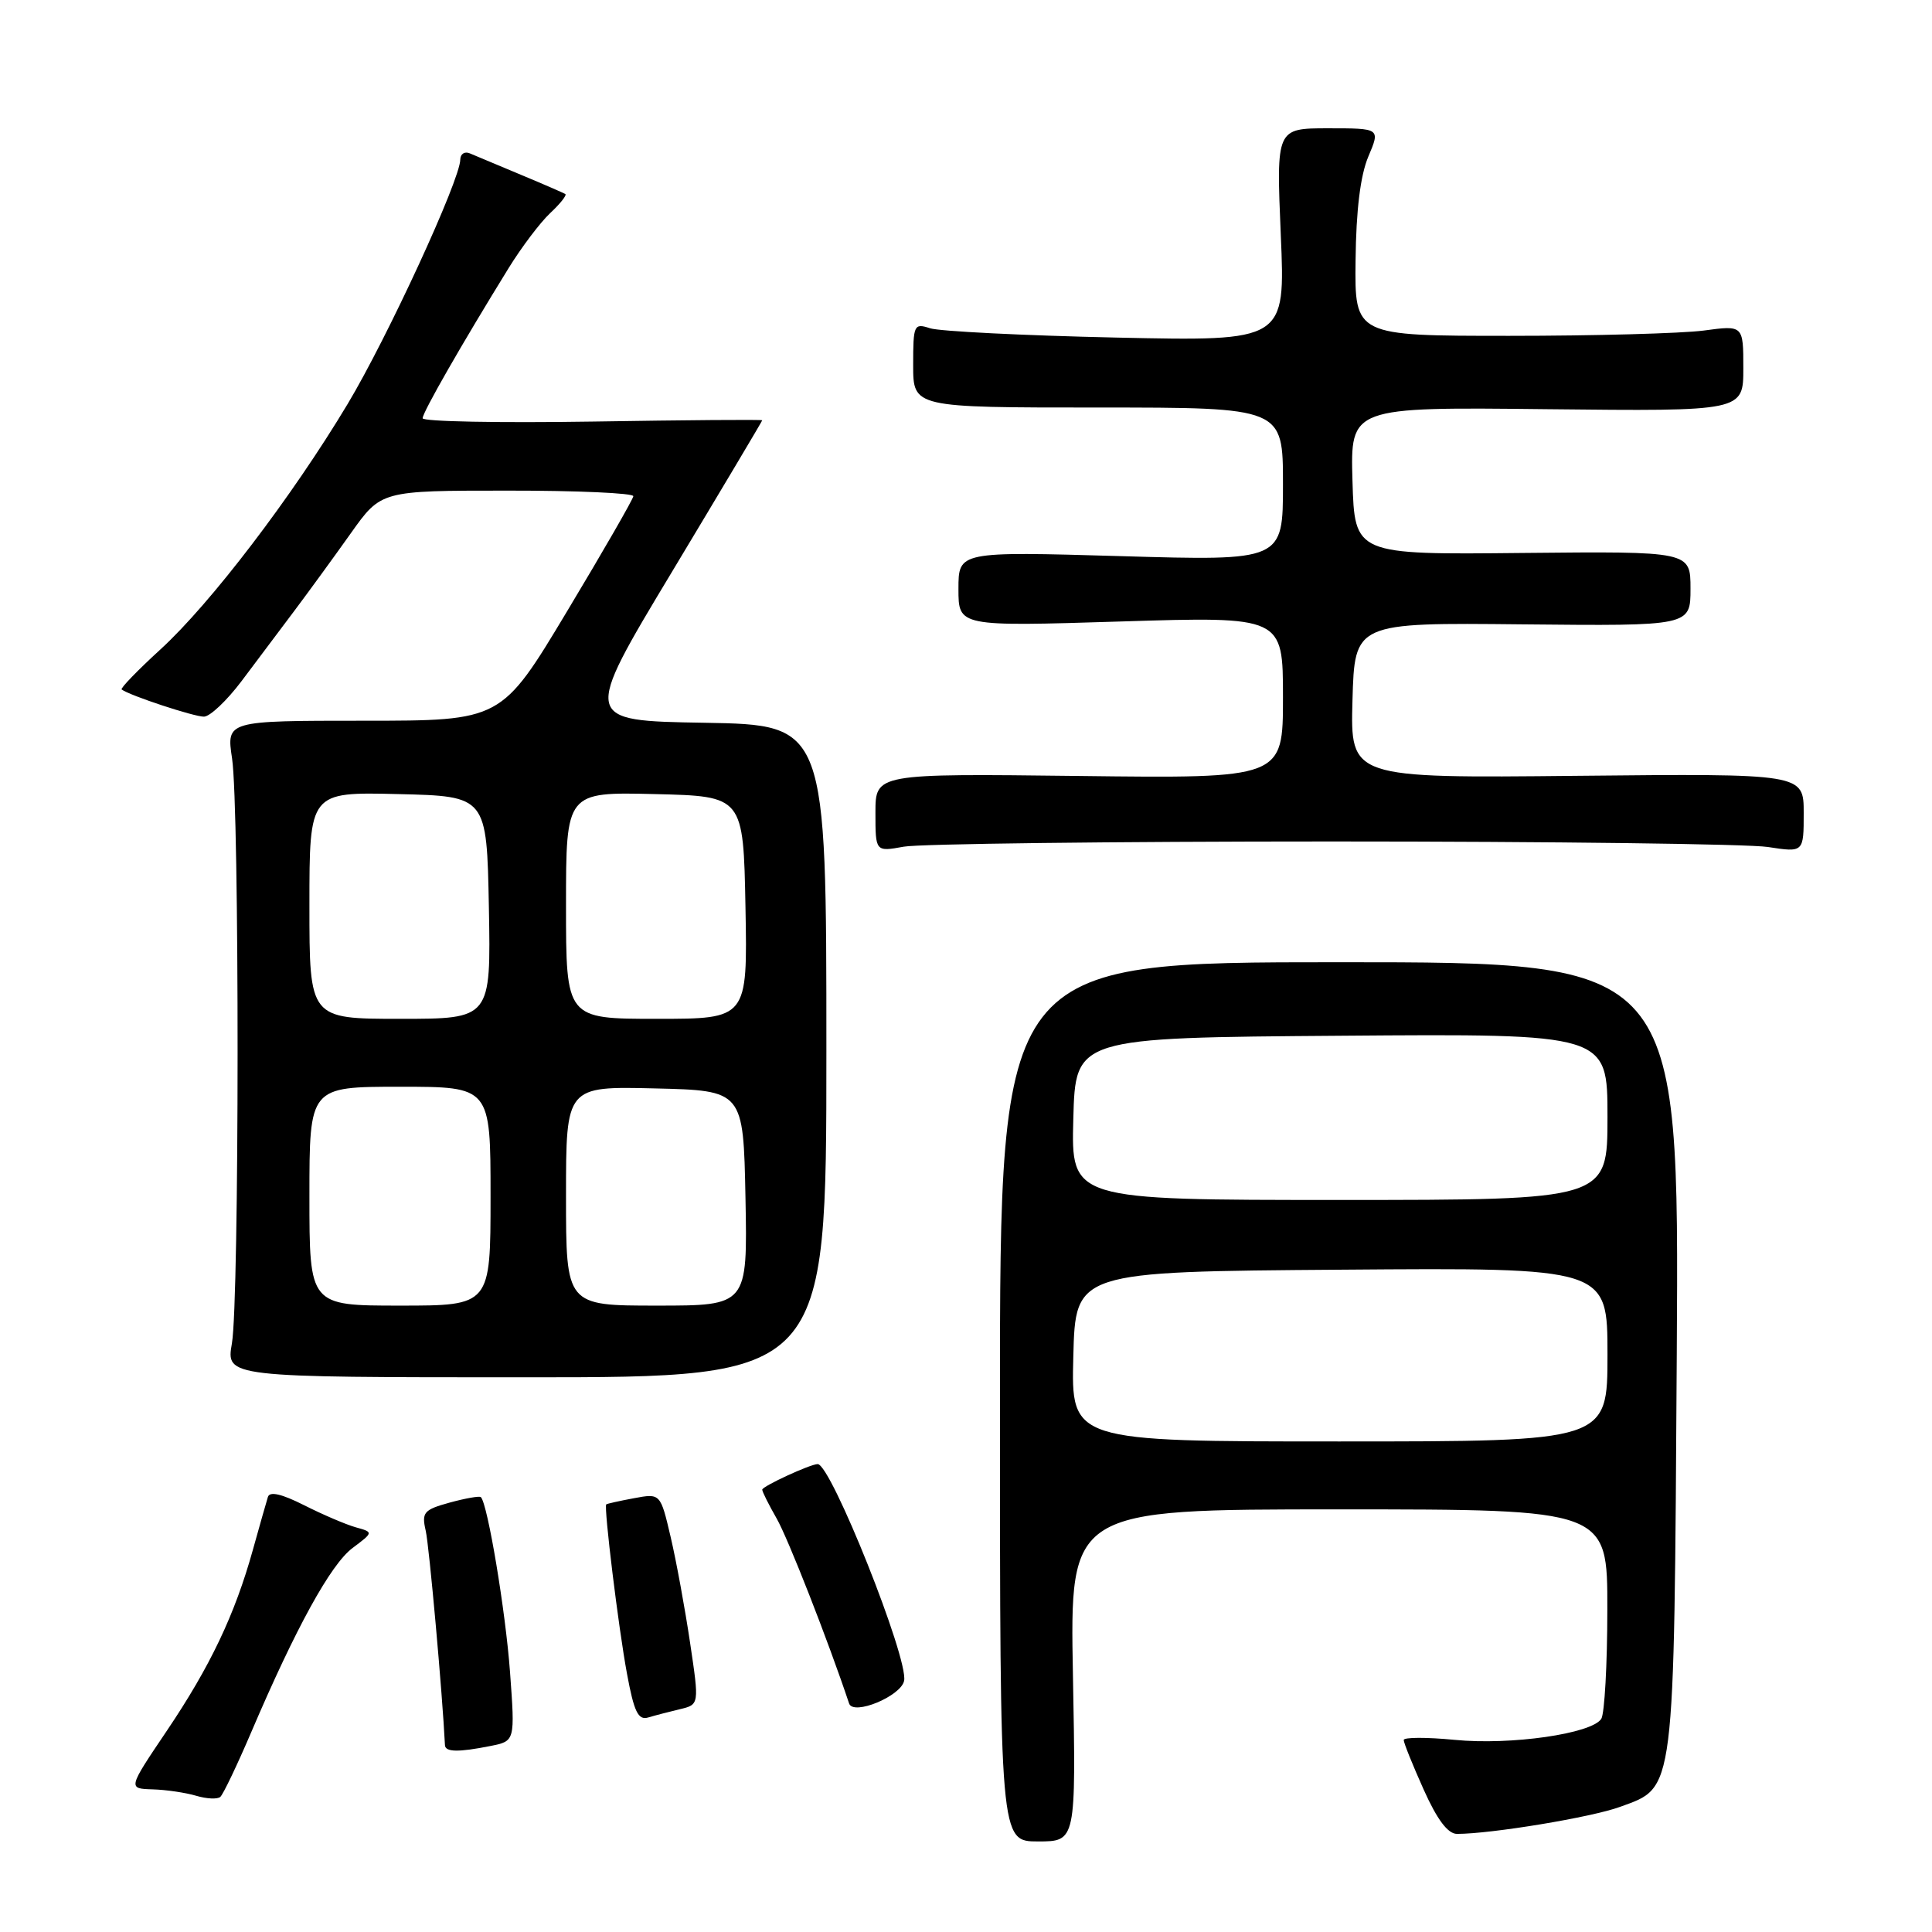 <?xml version="1.0" encoding="UTF-8" standalone="no"?>
<!DOCTYPE svg PUBLIC "-//W3C//DTD SVG 1.1//EN" "http://www.w3.org/Graphics/SVG/1.1/DTD/svg11.dtd" >
<svg xmlns="http://www.w3.org/2000/svg" xmlns:xlink="http://www.w3.org/1999/xlink" version="1.1" viewBox="0 0 256 256">
 <g >
 <path fill="currentColor"
d=" M 142.17 222.00 C 141.76 200.00 141.76 200.00 177.38 200.00 C 213.00 200.00 213.00 200.00 212.98 213.25 C 212.98 220.54 212.61 227.06 212.18 227.75 C 210.92 229.73 200.18 231.27 192.75 230.54 C 189.04 230.18 186.00 230.19 186.00 230.56 C 186.00 230.94 187.19 233.89 188.64 237.12 C 190.43 241.12 191.85 243.00 193.06 243.00 C 197.59 243.00 210.91 240.80 214.66 239.42 C 222.00 236.74 221.81 238.25 222.18 179.50 C 222.50 127.50 222.50 127.50 177.50 127.50 C 132.50 127.50 132.50 127.50 132.50 185.75 C 132.50 244.00 132.50 244.00 137.54 244.00 C 142.58 244.00 142.58 244.00 142.17 222.00 Z  M 33.30 229.50 C 39.21 215.67 43.81 207.31 46.70 205.13 C 49.50 203.03 49.50 203.03 47.12 202.37 C 45.82 202.00 42.75 200.69 40.30 199.45 C 37.33 197.95 35.74 197.58 35.50 198.35 C 35.30 198.98 34.41 202.13 33.51 205.35 C 31.12 213.95 27.84 220.84 22.07 229.39 C 16.94 237.00 16.94 237.00 20.22 237.10 C 22.02 237.15 24.62 237.54 26.00 237.95 C 27.38 238.36 28.81 238.43 29.19 238.10 C 29.57 237.77 31.42 233.90 33.30 229.50 Z  M 65.00 231.35 C 68.25 230.70 68.25 230.70 67.58 221.55 C 66.99 213.49 64.62 199.29 63.72 198.38 C 63.54 198.20 61.68 198.53 59.59 199.10 C 56.15 200.05 55.85 200.40 56.41 202.83 C 56.87 204.83 58.62 224.35 58.96 231.25 C 59.01 232.17 60.75 232.20 65.00 231.35 Z  M 90.08 226.48 C 92.66 225.87 92.66 225.87 91.44 217.68 C 90.77 213.18 89.62 206.88 88.87 203.68 C 87.51 197.87 87.51 197.87 84.01 198.52 C 82.08 198.88 80.42 199.25 80.33 199.34 C 79.99 199.67 81.95 215.71 83.08 221.78 C 84.01 226.82 84.56 227.96 85.87 227.58 C 86.77 227.31 88.66 226.82 90.08 226.48 Z  M 119.80 222.71 C 120.40 219.79 110.11 194.00 108.35 194.00 C 107.38 194.00 101.00 196.94 101.00 197.39 C 101.00 197.66 101.86 199.37 102.90 201.19 C 104.40 203.79 109.73 217.40 112.51 225.72 C 113.06 227.37 119.38 224.76 119.80 222.71 Z  M 109.50 139.27 C 109.50 96.05 109.50 96.05 93.34 95.77 C 77.17 95.50 77.17 95.50 89.09 75.69 C 95.64 64.79 101.00 55.79 101.00 55.69 C 101.00 55.58 90.88 55.66 78.50 55.86 C 66.12 56.05 56.00 55.86 56.00 55.42 C 56.00 54.64 61.16 45.63 67.41 35.50 C 69.11 32.75 71.58 29.48 72.90 28.24 C 74.23 27.00 75.13 25.86 74.91 25.71 C 74.68 25.57 72.03 24.41 69.00 23.15 C 65.97 21.89 62.94 20.61 62.25 20.32 C 61.56 20.03 61.00 20.40 60.99 21.14 C 60.98 23.82 51.35 44.71 46.07 53.52 C 38.71 65.80 27.89 79.99 21.26 86.05 C 18.23 88.82 15.92 91.21 16.12 91.36 C 17.20 92.17 25.77 94.99 27.03 94.96 C 27.84 94.94 30.07 92.82 32.00 90.26 C 33.92 87.70 37.08 83.50 39.00 80.94 C 40.92 78.38 44.30 73.74 46.50 70.64 C 50.50 65.01 50.50 65.01 67.25 65.01 C 76.46 65.00 83.96 65.34 83.92 65.75 C 83.88 66.16 79.93 73.03 75.14 81.00 C 66.44 95.50 66.44 95.50 48.22 95.50 C 30.00 95.50 30.00 95.50 30.75 100.50 C 31.74 107.09 31.72 172.22 30.73 178.00 C 29.95 182.50 29.95 182.50 69.73 182.50 C 109.50 182.50 109.50 182.50 109.50 139.27 Z  M 176.50 111.50 C 205.65 111.50 231.64 111.83 234.25 112.23 C 239.00 112.96 239.00 112.96 239.00 107.73 C 239.00 102.50 239.00 102.50 208.97 102.80 C 178.93 103.11 178.93 103.11 179.21 92.80 C 179.50 82.50 179.50 82.50 201.75 82.73 C 224.00 82.95 224.00 82.95 224.00 78.00 C 224.00 73.05 224.00 73.05 201.75 73.27 C 179.50 73.50 179.50 73.50 179.21 63.72 C 178.93 53.93 178.93 53.93 204.96 54.22 C 231.00 54.50 231.00 54.50 231.00 48.80 C 231.00 43.09 231.00 43.09 225.75 43.80 C 222.86 44.18 211.28 44.50 200.00 44.50 C 179.50 44.50 179.50 44.50 179.62 34.50 C 179.69 27.85 180.26 23.24 181.31 20.75 C 182.90 17.00 182.90 17.00 176.00 17.00 C 169.11 17.00 169.11 17.00 169.71 31.11 C 170.32 45.22 170.32 45.22 147.91 44.73 C 135.58 44.46 124.49 43.90 123.25 43.50 C 121.10 42.80 121.00 43.01 121.00 48.38 C 121.00 54.00 121.00 54.00 145.50 54.00 C 170.00 54.00 170.00 54.00 170.00 64.16 C 170.00 74.32 170.00 74.32 148.50 73.69 C 127.00 73.07 127.00 73.07 127.00 78.05 C 127.00 83.02 127.00 83.02 148.50 82.35 C 170.00 81.68 170.00 81.68 170.00 92.41 C 170.00 103.15 170.00 103.15 143.00 102.82 C 116.00 102.50 116.00 102.50 116.00 107.69 C 116.00 112.87 116.00 112.87 119.75 112.19 C 121.81 111.81 147.35 111.50 176.50 111.50 Z  M 142.22 179.75 C 142.50 168.50 142.50 168.50 177.75 168.24 C 213.00 167.97 213.00 167.97 213.00 179.49 C 213.00 191.00 213.00 191.00 177.47 191.00 C 141.93 191.00 141.93 191.00 142.22 179.75 Z  M 142.22 148.25 C 142.50 137.50 142.50 137.50 177.75 137.24 C 213.00 136.97 213.00 136.97 213.00 147.99 C 213.00 159.00 213.00 159.00 177.47 159.00 C 141.93 159.00 141.93 159.00 142.22 148.25 Z  M 41.00 158.50 C 41.00 144.00 41.00 144.00 53.00 144.00 C 65.00 144.00 65.00 144.00 65.00 158.50 C 65.00 173.00 65.00 173.00 53.00 173.00 C 41.00 173.00 41.00 173.00 41.00 158.50 Z  M 75.00 158.47 C 75.00 143.94 75.00 143.94 86.75 144.22 C 98.50 144.50 98.50 144.50 98.78 158.75 C 99.05 173.00 99.05 173.00 87.03 173.00 C 75.00 173.00 75.00 173.00 75.00 158.47 Z  M 41.00 119.97 C 41.00 104.94 41.00 104.94 52.75 105.22 C 64.50 105.50 64.50 105.50 64.78 120.25 C 65.05 135.00 65.05 135.00 53.03 135.00 C 41.00 135.00 41.00 135.00 41.00 119.97 Z  M 75.00 119.97 C 75.00 104.94 75.00 104.94 86.75 105.22 C 98.50 105.50 98.50 105.50 98.78 120.25 C 99.05 135.00 99.05 135.00 87.03 135.00 C 75.00 135.00 75.00 135.00 75.00 119.97 Z "/>
</g>
</svg>